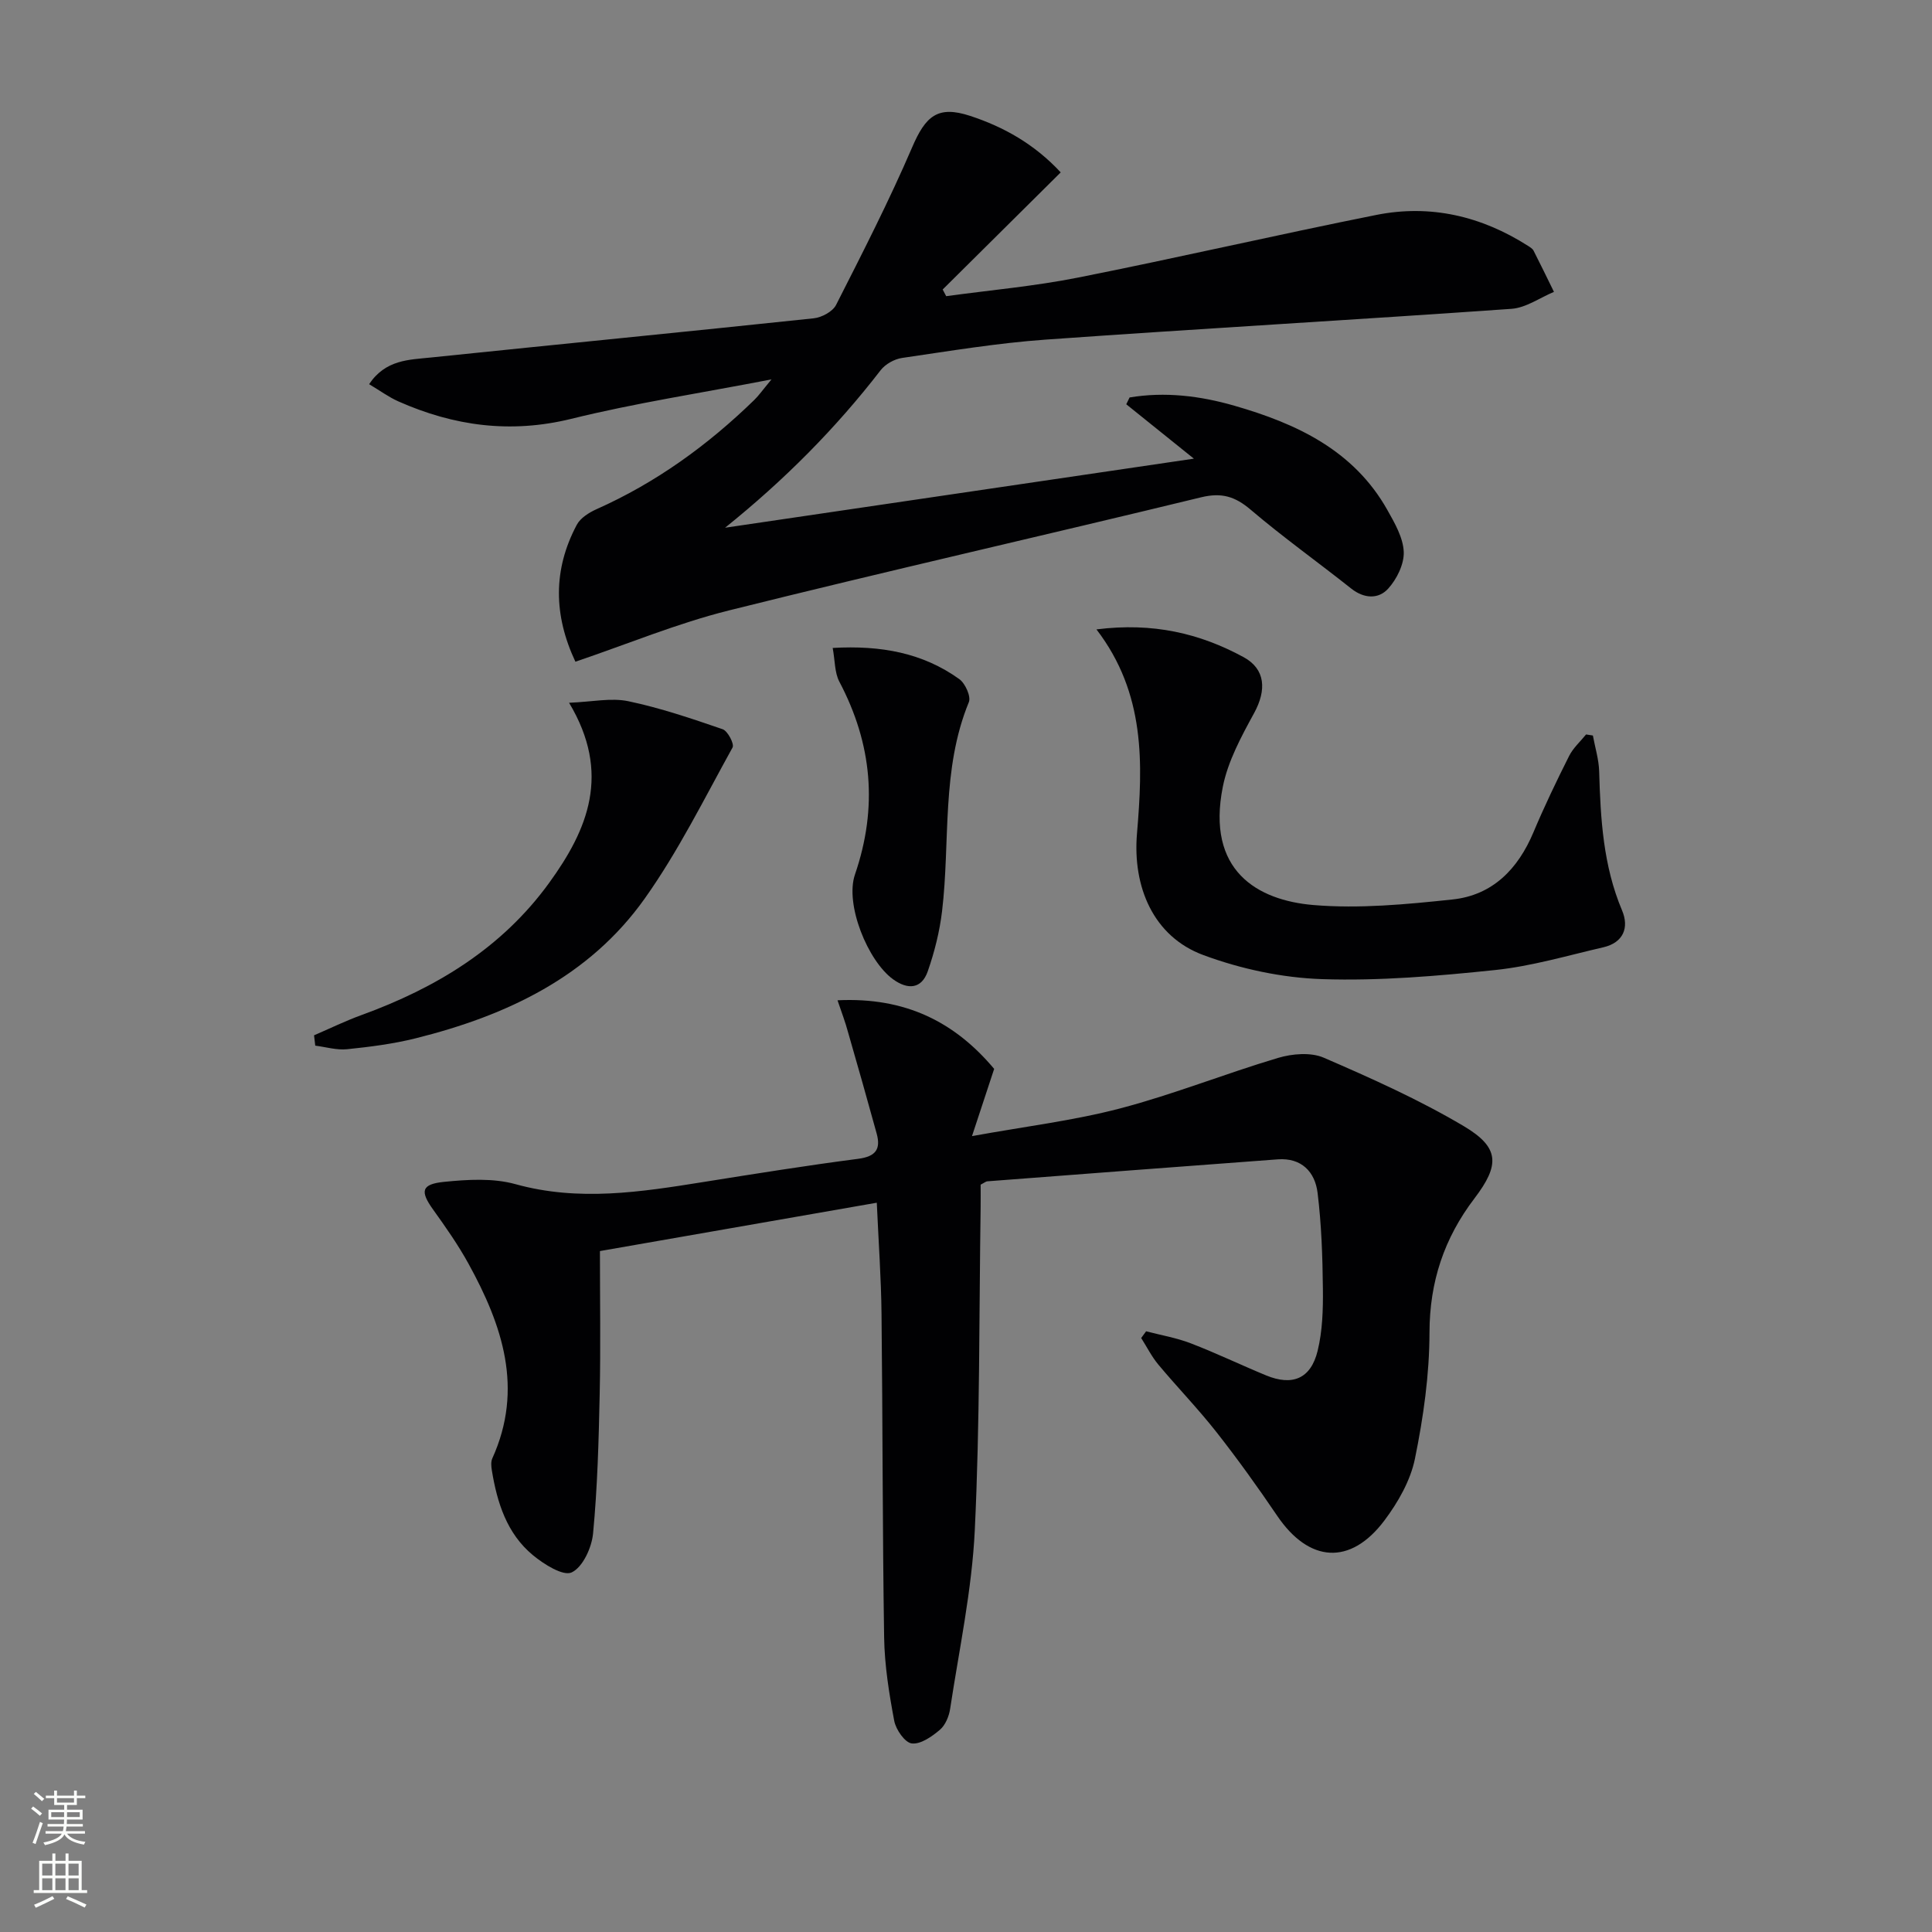 <svg enable-background="new 0 0 400 400" viewBox="0 0 400 400" xmlns="http://www.w3.org/2000/svg"><rect x="0" y="0" width="400" height="400" fill="#808080" stroke="none"/><g fill="#010103"><path d="m173.4 207.1c14.12-.69 24.32 4.54 32.43 14.2-1.42 4.31-2.79 8.47-4.59 13.92 11.05-2.01 21.07-3.21 30.73-5.75 11.03-2.9 21.69-7.18 32.63-10.44 2.94-.88 6.79-1.2 9.46-.05 9.87 4.27 19.76 8.7 28.99 14.17 7.46 4.43 7.5 8.03 2.21 14.98-6.26 8.22-9.28 17.24-9.3 27.76-.01 8.72-1.26 17.54-3.01 26.11-.92 4.53-3.5 9.04-6.33 12.81-7.05 9.37-15.61 8.72-22.19-.98-4-5.9-8.16-11.71-12.57-17.32-3.8-4.84-8.1-9.27-12.05-14-1.38-1.66-2.37-3.65-3.54-5.49.34-.46.68-.92 1.02-1.39 3.1.81 6.3 1.35 9.27 2.5 5.26 2.02 10.36 4.48 15.57 6.63 5.46 2.25 9.26.69 10.67-5.08 1.01-4.13 1.14-8.55 1.09-12.84-.07-6.64-.29-13.31-1.1-19.89-.54-4.34-3.34-7.28-8.24-6.92-20.05 1.48-40.09 3.02-60.14 4.55-.3.02-.58.28-1.38.69 0 1.36.02 2.99 0 4.6-.33 22.31-.14 44.64-1.21 66.92-.59 12.38-3.23 24.67-5.1 36.98-.23 1.55-.98 3.39-2.12 4.36-1.65 1.4-3.97 3.04-5.82 2.83-1.42-.16-3.3-2.86-3.64-4.68-1.07-5.69-2-11.49-2.09-17.27-.35-22.32-.29-44.65-.54-66.98-.08-7.46-.62-14.91-.98-23.02-19.5 3.41-38.7 6.76-57.32 10.01 0 10.09.16 19.84-.05 29.59-.2 9.63-.46 19.29-1.37 28.87-.28 2.94-2.13 6.99-4.43 8.07-1.77.83-5.76-1.69-8.04-3.58-5.39-4.47-7.4-10.86-8.49-17.56-.13-.8-.22-1.77.1-2.47 6.54-14.44 2.08-27.56-4.93-40.3-2.15-3.91-4.74-7.6-7.35-11.24-2.69-3.76-2.45-5.23 2.3-5.71 4.88-.49 10.14-.81 14.78.48 13.13 3.64 25.97 1.62 38.92-.45 10.66-1.7 21.32-3.41 32.03-4.8 3.59-.47 4.72-1.96 3.83-5.21-1.93-7.02-3.92-14.03-5.94-21.03-.53-1.99-1.28-3.96-2.17-6.58z"/><path d="m150.12 109.26c32.06-4.73 64.13-9.45 97.06-14.3-5.19-4.17-9.6-7.72-14-11.26.23-.47.46-.94.69-1.41 7.33-1.23 14.63-.33 21.7 1.71 12.86 3.7 24.69 9.2 31.66 21.57 1.53 2.72 3.28 5.74 3.4 8.69.1 2.54-1.44 5.65-3.23 7.62-2 2.2-4.97 2.09-7.64-.02-6.9-5.48-14.1-10.61-20.81-16.32-3.24-2.76-6.02-3.61-10.27-2.58-32.54 7.91-65.22 15.3-97.71 23.41-10.72 2.67-21.03 6.97-31.84 10.63-4.54-9.67-4.65-19.07.29-28.35.75-1.41 2.53-2.53 4.09-3.23 12.32-5.49 23.03-13.25 32.65-22.61.93-.9 1.68-1.99 3.57-4.26-14.79 2.86-28.28 4.91-41.47 8.17-12.56 3.08-24.26 1.49-35.77-3.61-2.03-.9-3.86-2.26-6.07-3.57 3.42-5.11 8.29-5.05 12.76-5.52 26.43-2.74 52.88-5.32 79.31-8.12 1.65-.18 3.91-1.39 4.61-2.77 5.47-10.77 10.98-21.54 15.75-32.63 2.79-6.5 5.3-8.71 12-6.51 6.98 2.29 13.32 5.85 18.76 11.7-8.32 8.26-16.38 16.25-24.44 24.25.24.46.49.92.73 1.38 9.1-1.25 18.29-2.06 27.29-3.85 20.63-4.09 41.13-8.85 61.76-12.97 11.22-2.24 21.78.25 31.44 6.42.42.27.91.57 1.12.98 1.44 2.82 2.82 5.68 4.22 8.53-2.93 1.22-5.8 3.3-8.8 3.51-32.17 2.27-64.36 4.09-96.53 6.38-9.92.71-19.78 2.35-29.64 3.79-1.59.23-3.47 1.28-4.44 2.55-9.31 12.05-19.92 22.73-32.2 32.6z"/><path d="m227.01 130.31c11.69-1.48 21.4.82 30.47 5.75 4.55 2.48 4.76 6.82 2.18 11.56-2.65 4.85-5.43 9.96-6.49 15.28-3.46 17.35 7.13 23.5 18.78 24.48 9.49.79 19.21-.14 28.74-1.15 8.32-.87 13.59-6.29 16.8-13.93 2.25-5.35 4.77-10.6 7.38-15.79.83-1.65 2.32-2.98 3.51-4.45.47.07.94.15 1.41.22.45 2.48 1.23 4.94 1.3 7.43.28 9.82.83 19.52 4.74 28.78 1.51 3.57.27 6.68-3.89 7.64-7.42 1.71-14.82 3.91-22.35 4.7-11.89 1.24-23.91 2.28-35.83 1.89-8.29-.27-16.85-2.1-24.64-4.99-10.33-3.83-14.65-14.11-13.72-25.14 1.21-14.43 1.8-28.99-8.39-42.28z"/><path d="m65.02 214.35c3.26-1.4 6.46-2.97 9.79-4.18 15.46-5.62 29.09-13.86 38.9-27.4 7.98-11.01 12.89-22.62 4.11-37.27 4.79-.19 8.7-1.07 12.27-.32 6.63 1.39 13.11 3.59 19.53 5.8 1.05.36 2.45 3.06 2.05 3.78-5.84 10.55-11.22 21.46-18.17 31.25-11.51 16.23-28.62 24.27-47.44 28.96-4.64 1.16-9.44 1.77-14.2 2.26-2.15.22-4.39-.46-6.59-.74-.09-.71-.17-1.42-.25-2.14z"/><path d="m172.4 134.15c10.01-.57 18.64 1.02 26.21 6.45 1.23.88 2.46 3.6 1.98 4.77-5.74 13.96-3.83 28.81-5.54 43.23-.5 4.23-1.56 8.46-2.96 12.48-1.3 3.75-4.18 3.85-7.19 1.67-5.24-3.79-10-15.53-7.89-21.69 4.77-13.9 3.57-27.04-3.24-39.94-.98-1.87-.88-4.32-1.37-6.97z"/></g><path d="m6.44 374.46.42-.45c.65.47 1.27.95 1.85 1.44l-.45.49c-.65-.56-1.25-1.06-1.82-1.48m.93 7.33-.63-.26c.55-1.36 1.05-2.8 1.53-4.33.19.1.38.19.59.27-.47 1.29-.96 2.73-1.49 4.32m-.38-10.38.44-.42c.43.34 1.01.82 1.74 1.44l-.49.49c-.53-.51-1.09-1.01-1.69-1.51m2.5.35h1.72v-1.04h.59v1.04h3.52v-1.04h.59v1.04h1.75v.53h-1.75v1.42h-2.03v.97h3.22v2.03h-3.24c0 .35-.01.66-.03.93h3.32v.53h-3.37c-.03.27-.08.58-.15.94h3.96v.53h-3.71c.67.92 1.93 1.48 3.79 1.68-.13.24-.23.44-.29.59-2.13-.38-3.48-1.08-4.04-2.12-.43.97-1.77 1.72-4.03 2.23-.09-.19-.2-.37-.33-.55 2.1-.42 3.37-1.03 3.81-1.83h-3.36v-.53h3.58c.08-.29.13-.61.16-.94h-3.33v-.53h3.39c.02-.27.04-.58.04-.93h-3.23v-2.03h3.25v-.97h-2.07v-1.42h-1.73zm1.12 3.44v1h2.65c.01-.3.02-.44.01-.4v-.25-.35zm1.19-2h3.52v-.91h-3.52zm4.71 2h-2.63v.59c0 .15-.01.28-.01.4h2.64z" fill="#fbfcfa"/><path d="m13.56 383.74h.63v1.52h2.72v6.07h1.13v.6h-11.06v-.6h1.13v-6.07h2.73v-1.52h.63v1.52h2.1v-1.52zm-2.69 8.83.38.56c-1.24.63-2.53 1.25-3.85 1.85-.1-.21-.21-.42-.34-.63 1.37-.55 2.63-1.15 3.81-1.78m-2.13-4.27h2.1v-2.45h-2.1zm0 3.04h2.1v-2.46h-2.1zm2.72-3.04h2.1v-2.45h-2.1zm0 3.04h2.1v-2.46h-2.1zm6.07 3.6c-1.41-.71-2.7-1.3-3.86-1.78l.35-.56c1.45.62 2.75 1.19 3.88 1.72zm-1.25-9.09h-2.1v2.45h2.1zm-2.09 5.49h2.1v-2.46h-2.1z" fill="#fbfcfa"/></svg>